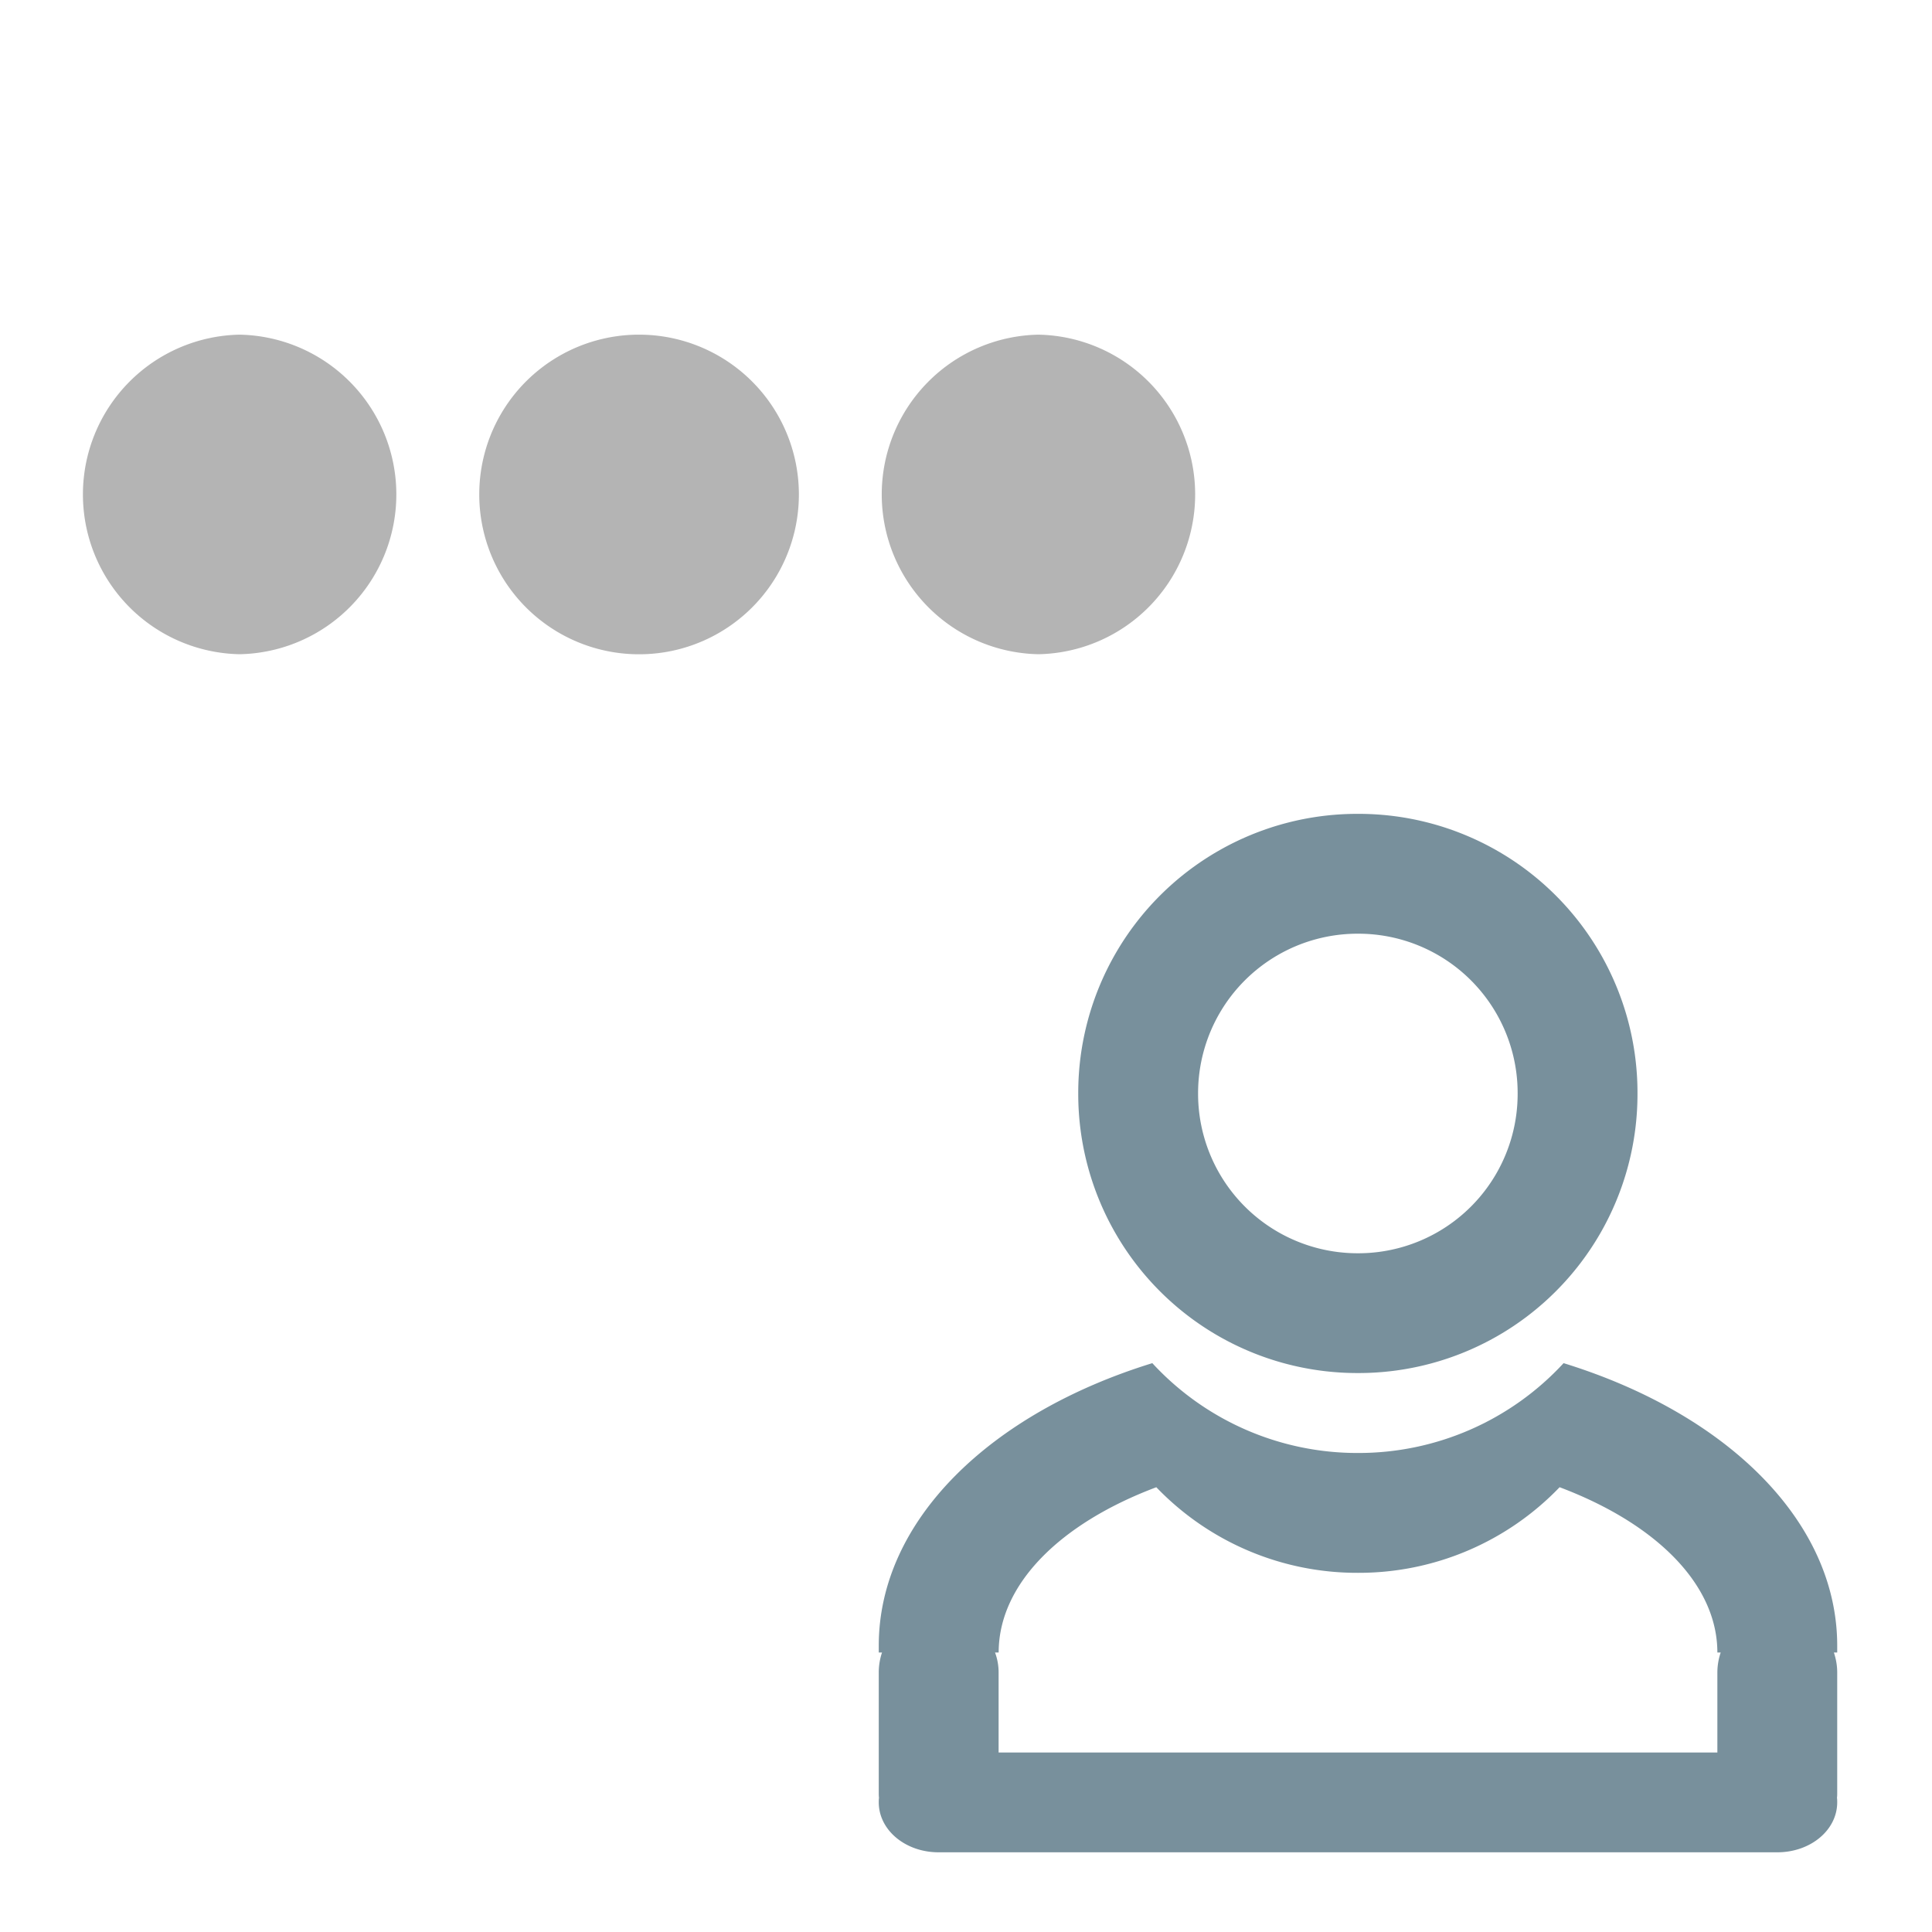 <svg xmlns="http://www.w3.org/2000/svg" width="32pt" height="32pt" viewBox="0 0 32 32"><path d="M22.492 13.48a4.622 4.622 0 0 0-4.633 4.63 4.623 4.623 0 0 0 4.633 4.632 4.62 4.62 0 0 0 4.63-4.633 4.619 4.619 0 0 0-4.63-4.629zm0 1.985a2.639 2.639 0 0 1 2.645 2.644 2.64 2.64 0 0 1-2.645 2.649 2.643 2.643 0 0 1-2.648-2.649 2.642 2.642 0 0 1 2.648-2.644zm0 0" fill="#78909c" fill-opacity=".996"/><path d="M19.086 22.578c-2.684.828-4.531 2.606-4.531 4.68v.113h.054a1.038 1.038 0 0 0-.054.332v1.985c0 .03 0 .062.004.09-.004.023-.004.05-.004.074 0 .46.441.828.992.828h13.89c.551 0 .993-.367.993-.828 0-.024 0-.051-.004-.075.004-.027.004-.058.004-.09v-1.984c0-.117-.02-.226-.055-.332h.055v-.113c0-2.074-1.848-3.852-4.532-4.68a4.618 4.618 0 0 1-3.406 1.488 4.618 4.618 0 0 1-3.406-1.488zm.066 2.055a4.61 4.61 0 0 0 3.34 1.418 4.61 4.61 0 0 0 3.34-1.418c1.578.594 2.613 1.597 2.613 2.738h.055a1.038 1.038 0 0 0-.055.332v1.324H16.54v-1.324a.943.943 0 0 0-.059-.332h.06c0-1.14 1.03-2.144 2.612-2.738zm0 0" fill="#78909c"/><path d="M3.969 5.543a2.647 2.647 0 0 1 0 5.293 2.647 2.647 0 0 1 0-5.293zm0 0M10.586 5.543a2.647 2.647 0 1 1-2.648 2.645 2.645 2.645 0 0 1 2.648-2.645zm0 0M17.2 5.543a2.647 2.647 0 0 1 0 5.293 2.647 2.647 0 0 1 0-5.293zm0 0" fill="#424242" fill-opacity=".392"/></svg>